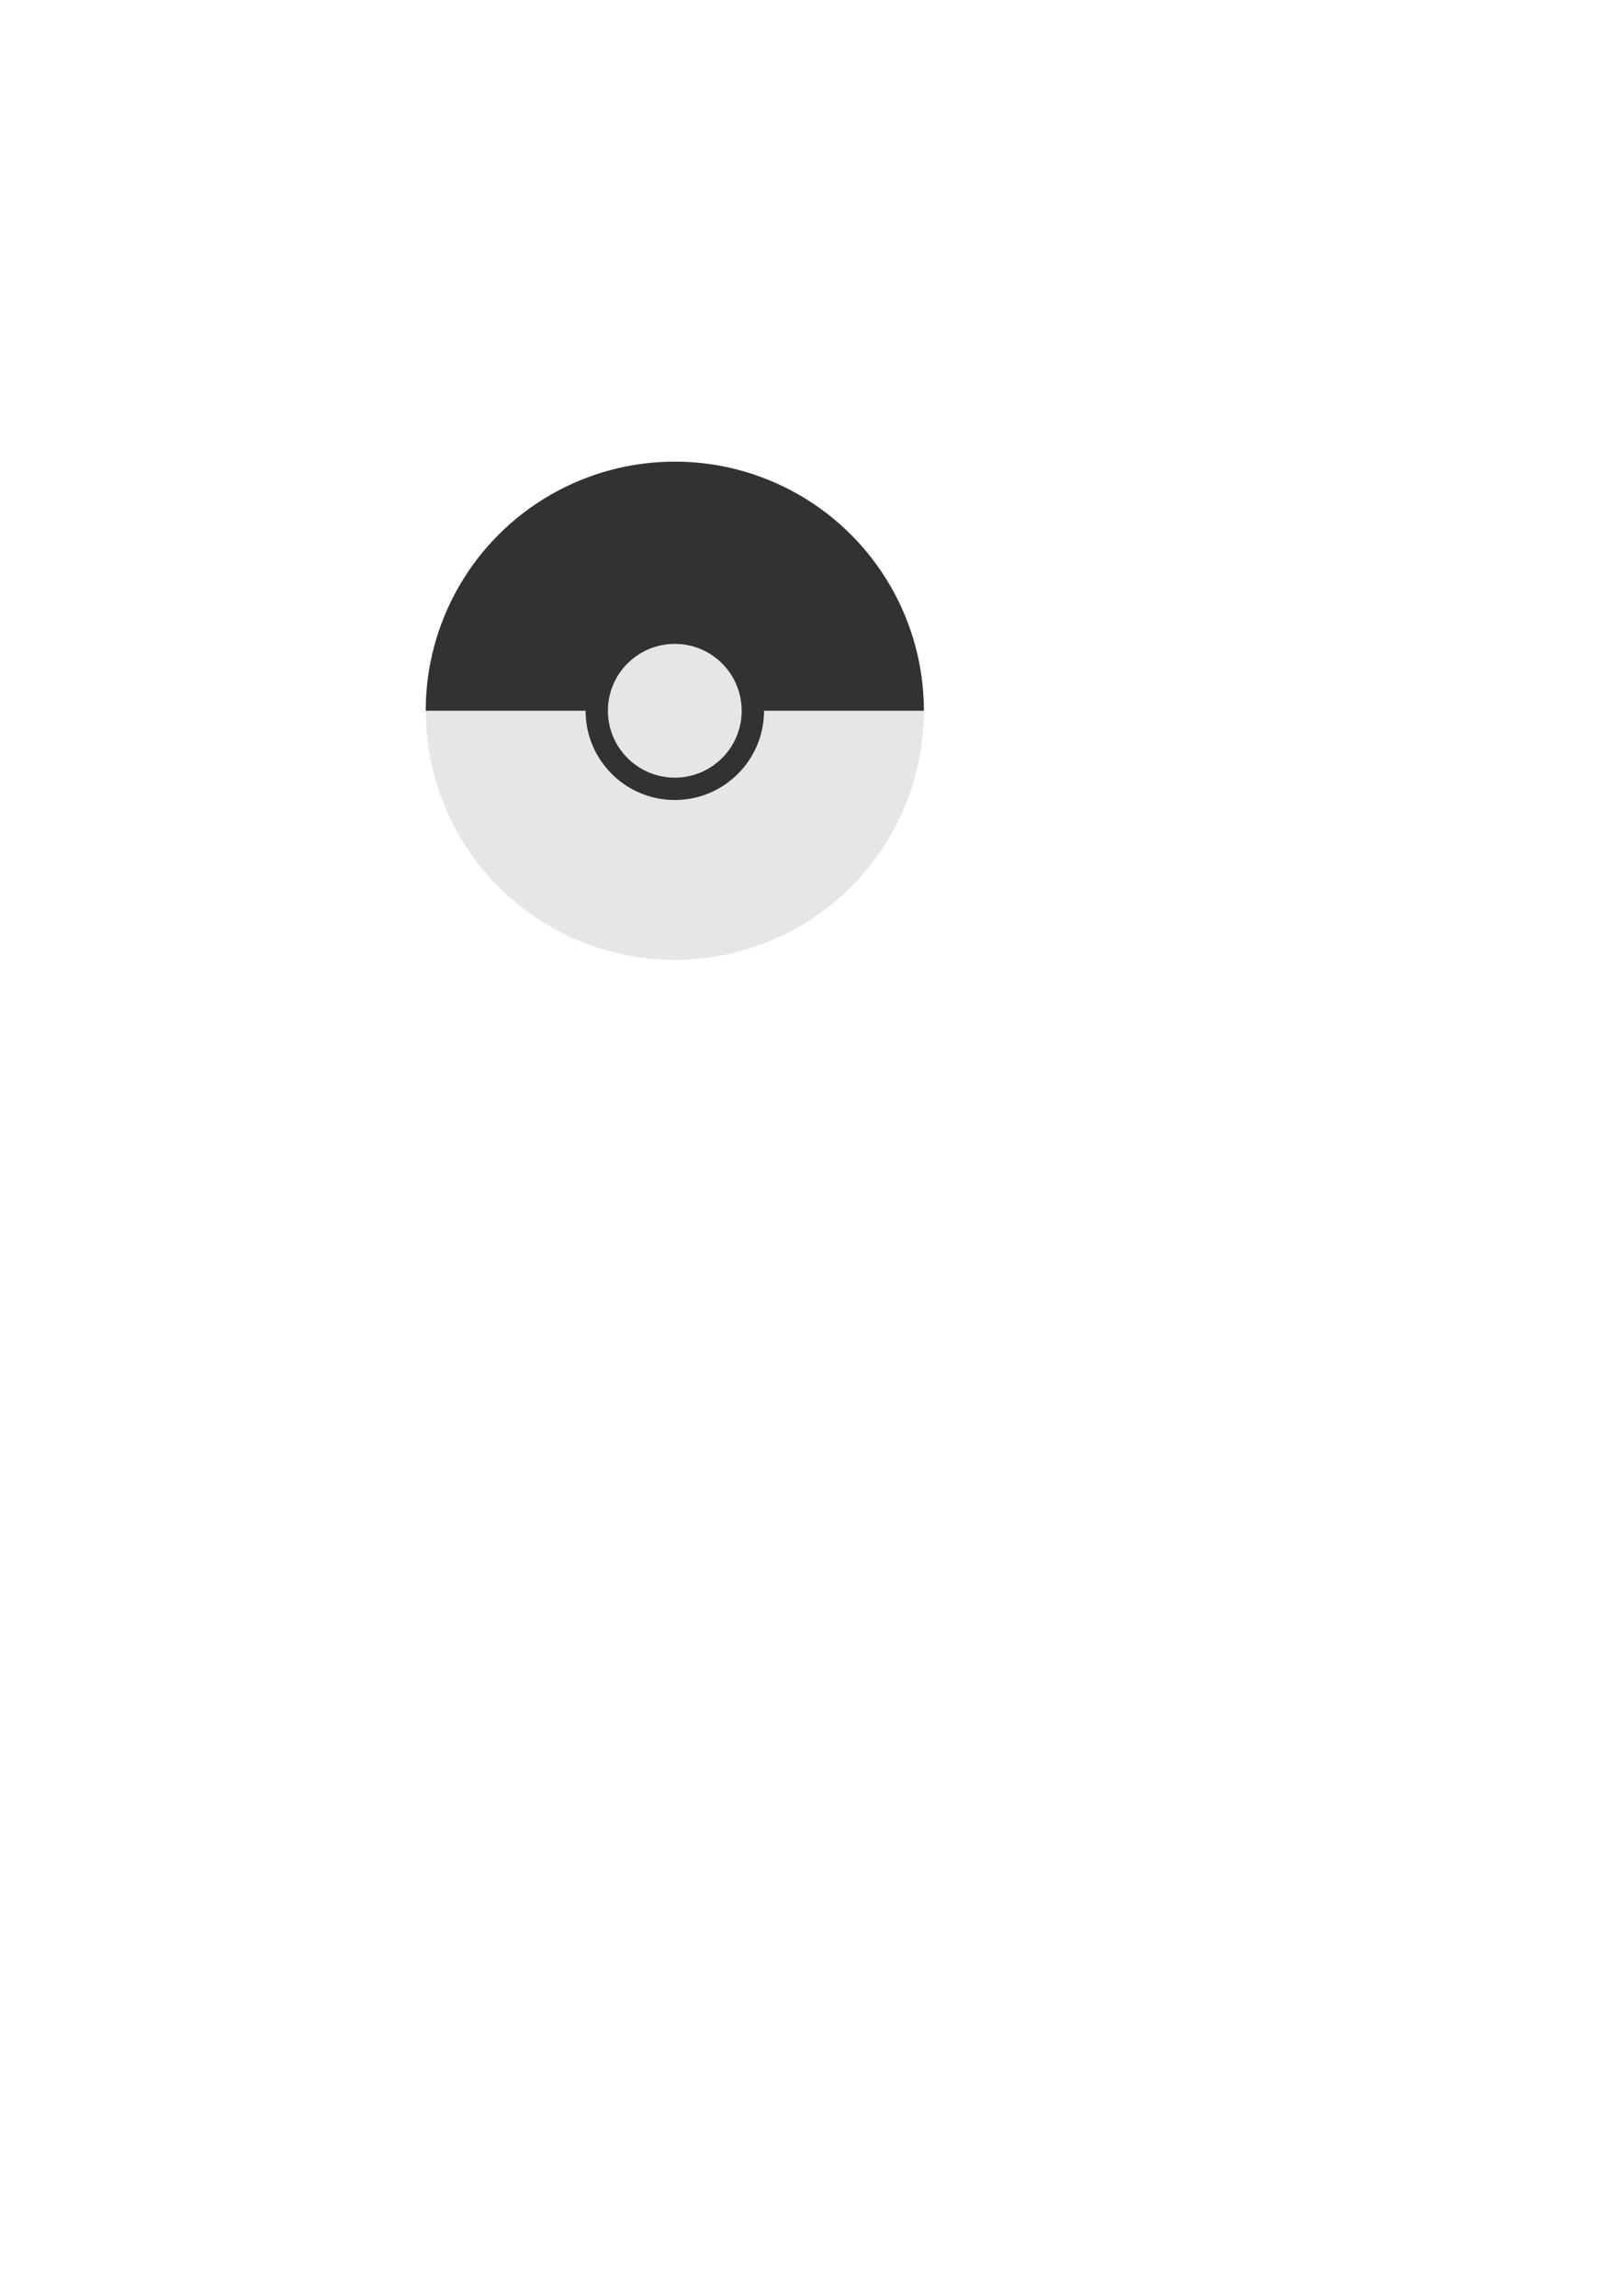 <?xml version="1.0" encoding="UTF-8" standalone="no"?>
<!-- Created with Inkscape (http://www.inkscape.org/) -->

<svg
   xmlns:dc="http://purl.org/dc/elements/1.1/"
   xmlns:cc="http://creativecommons.org/ns#"
   xmlns:rdf="http://www.w3.org/1999/02/22-rdf-syntax-ns#"
   xmlns:svg="http://www.w3.org/2000/svg"
   xmlns="http://www.w3.org/2000/svg"
   xmlns:sodipodi="http://sodipodi.sourceforge.net/DTD/sodipodi-0.dtd"
   xmlns:inkscape="http://www.inkscape.org/namespaces/inkscape"
   width="210mm"
   height="297mm"
   viewBox="0 0 210 297"
   version="1.1"
   id="svg8"
   inkscape:version="0.92.4 (f8dce91, 2019-08-02)"
   sodipodi:docname="favicon.svg"
   inkscape:export-filename="/home/iruvinov/Dev/pokedex/public/favicon.svg.png"
   inkscape:export-xdpi="299.88"
   inkscape:export-ydpi="299.88">
  <defs
     id="defs2">
    <clipPath
       clipPathUnits="userSpaceOnUse"
       id="clipPath4544">
      <rect
         style="fill:#000013;fill-opacity:1;stroke-width:4;stroke-miterlimit:4;stroke-dasharray:none"
         id="rect4546"
         width="76.729"
         height="34.396"
         x="51.594"
         y="57.552" />
    </clipPath>
  </defs>
  <sodipodi:namedview
     id="base"
     pagecolor="#ffffff"
     bordercolor="#666666"
     borderopacity="1.0"
     inkscape:pageopacity="0.0"
     inkscape:pageshadow="2"
     inkscape:zoom="2.8"
     inkscape:cx="266.33906"
     inkscape:cy="776.88091"
     inkscape:document-units="mm"
     inkscape:current-layer="layer1"
     showgrid="true"
     inkscape:window-width="1920"
     inkscape:window-height="1052"
     inkscape:window-x="0"
     inkscape:window-y="0"
     inkscape:window-maximized="1">
    <inkscape:grid
       type="xygrid"
       id="grid3713" />
  </sodipodi:namedview>
  <g
     inkscape:label="Layer 1"
     inkscape:groupmode="layer"
     id="layer1">
    <circle
       style="fill:#e6e6e6;fill-opacity:1;stroke-width:0.265"
       id="path4526"
       cx="87.312"
       cy="91.948"
       r="32.228" />
    <circle
       style="fill:#323232;fill-opacity:1;stroke-width:4;stroke-miterlimit:4;stroke-dasharray:none"
       id="path4540"
       cx="87.312"
       cy="91.948"
       r="32.228"
       clip-path="url(#clipPath4544)" />
    <circle
       style="fill:#323232;fill-opacity:1;stroke-width:0.375"
       id="path4532"
       cx="87.312"
       cy="91.948"
       r="11.545" />
    <circle
       style="fill:#e6e6e6;fill-opacity:1;stroke-width:5.853;stroke-miterlimit:4;stroke-dasharray:none"
       id="path4552"
       cx="87.312"
       cy="91.948"
       r="8.654" />
  </g>
</svg>

